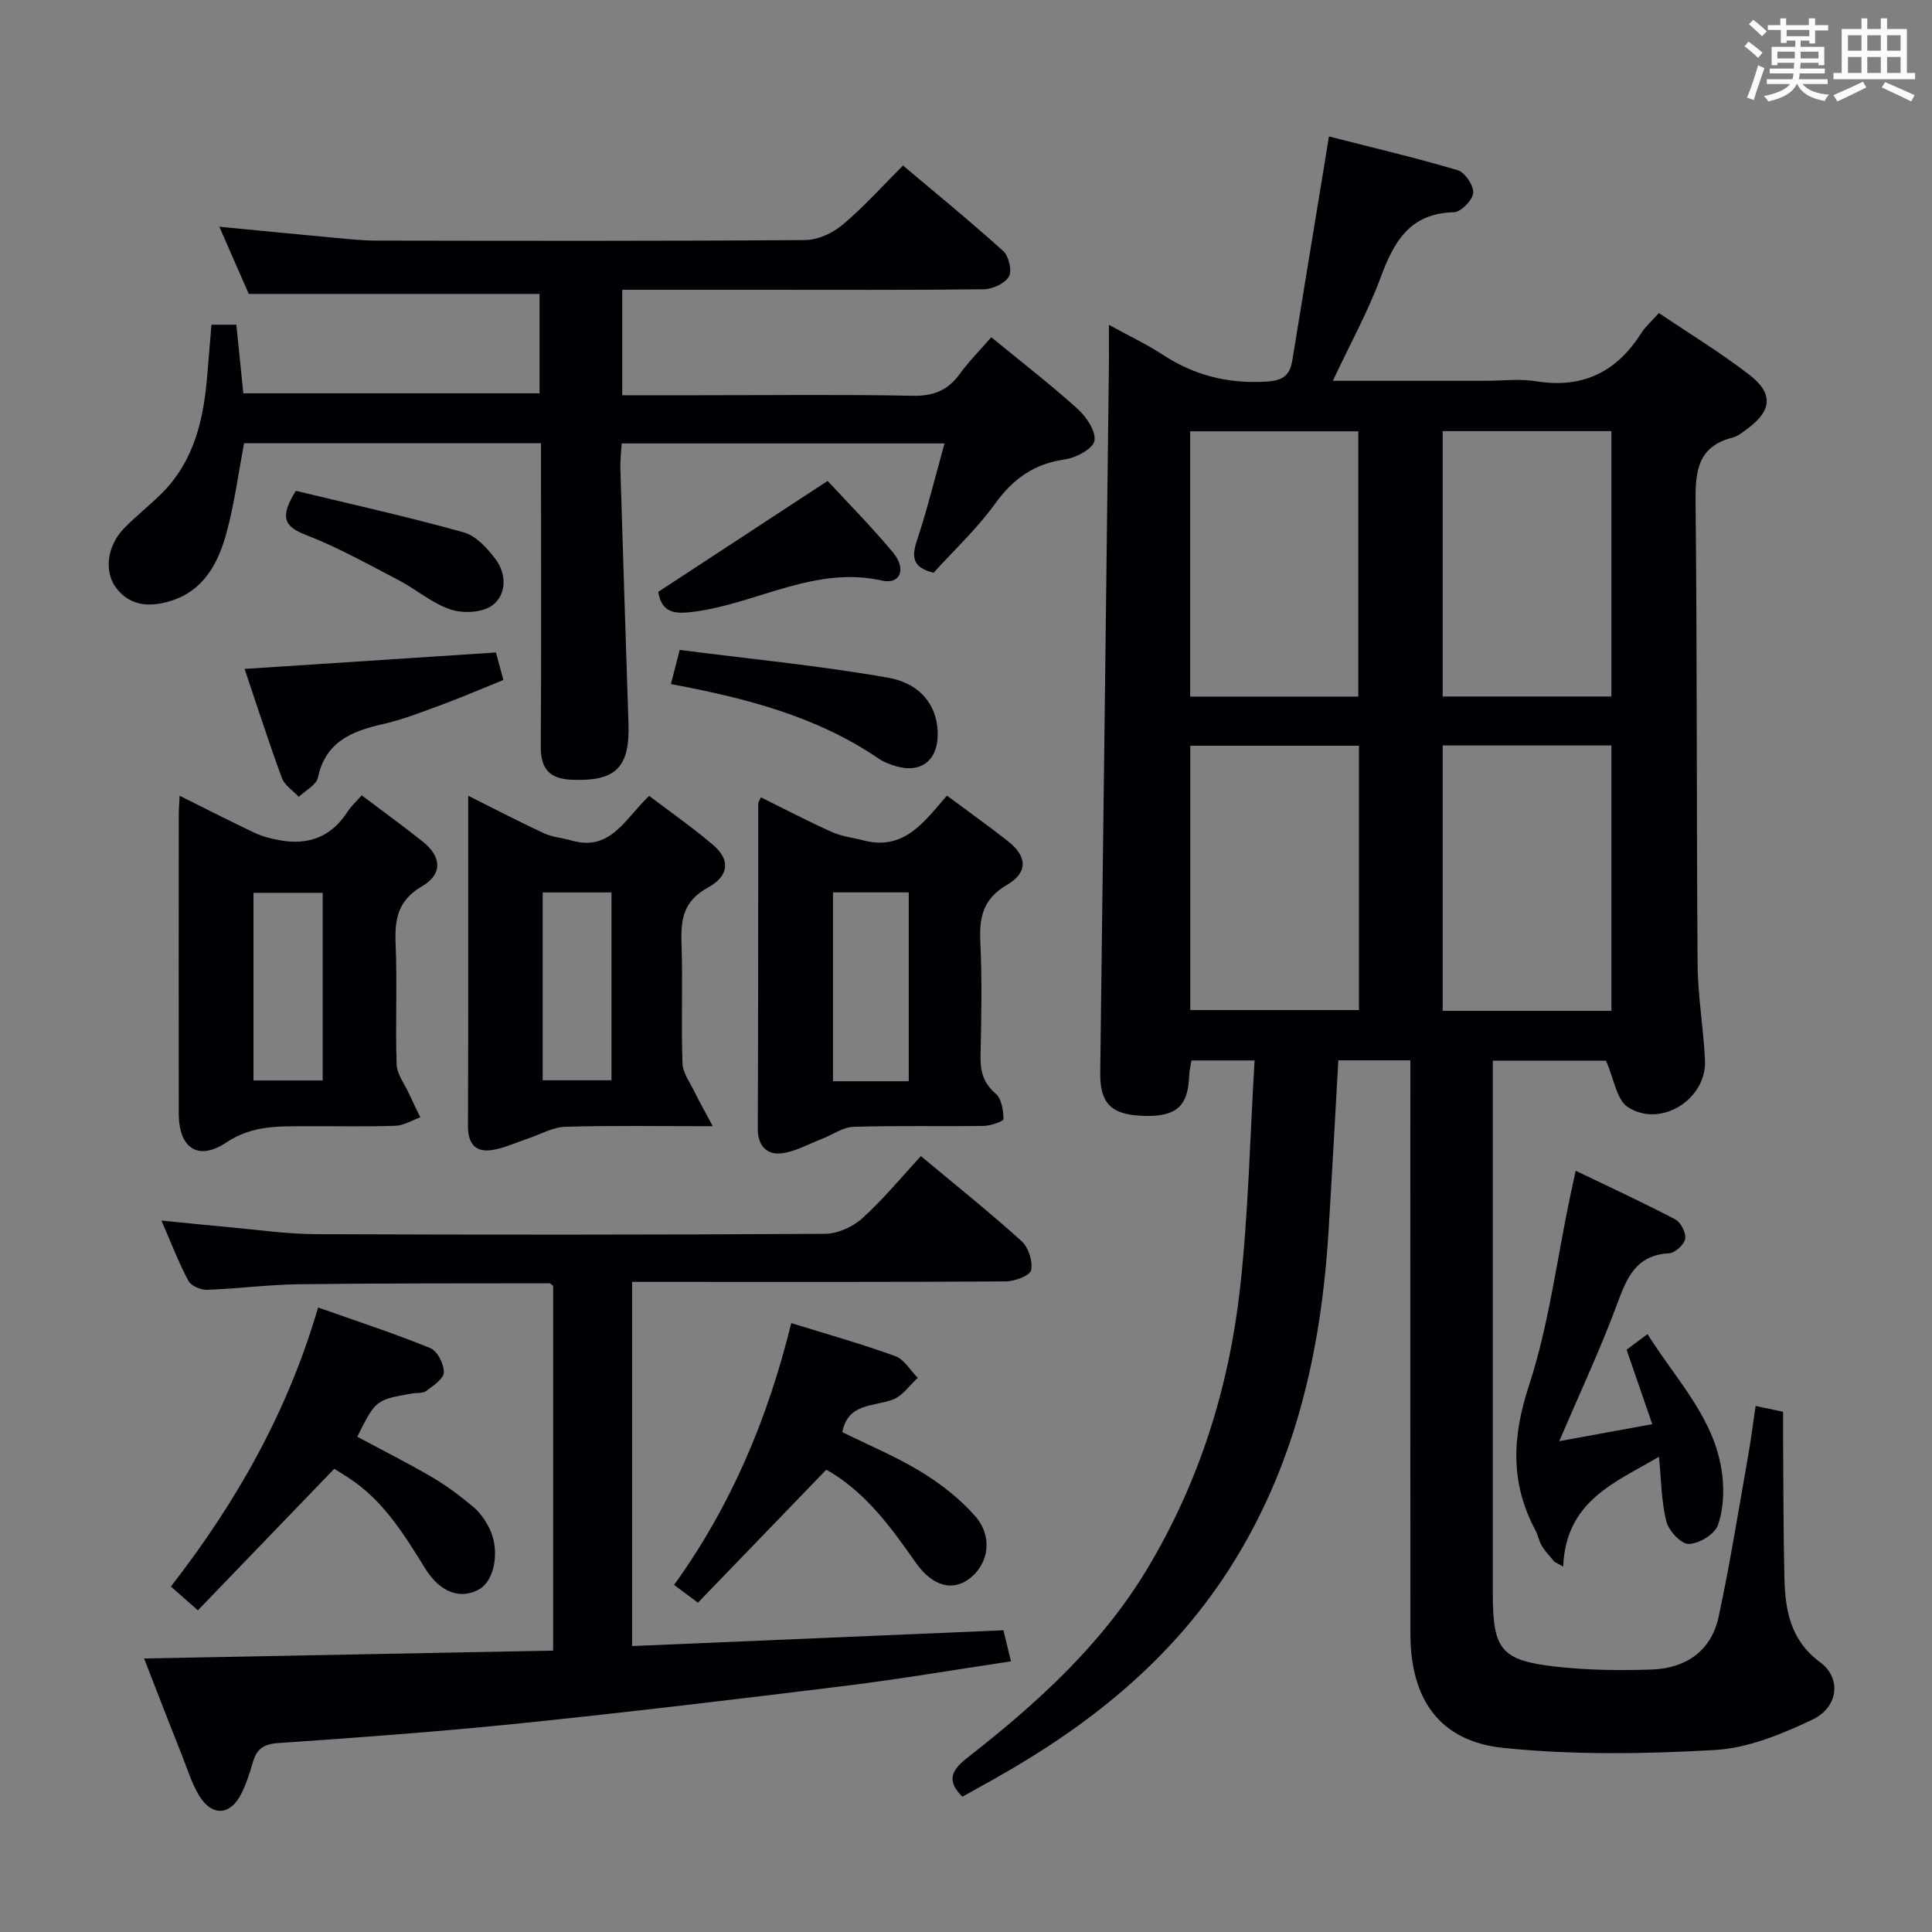 <svg enable-background="new 0 0 400 400" viewBox="0 0 400 400" xmlns="http://www.w3.org/2000/svg"><rect x="0" y="0" width="400" height="400" fill="#808080" stroke="none"/><g fill="#010105"><path d="m229.59 67.25c4.49 2.47 7.95 4.09 11.11 6.17 6.63 4.35 13.72 6.1 21.69 5.57 3.42-.23 4.69-1.44 5.18-4.43 2.1-12.93 4.23-25.86 6.35-38.79.37-2.27.73-4.53 1.22-7.52 9.15 2.34 17.98 4.41 26.66 6.99 1.5.45 3.34 3.18 3.21 4.71-.13 1.5-2.54 3.96-4 3.99-9.17.21-12.44 6.15-15.2 13.6-2.63 7.08-6.32 13.76-9.86 21.3h31.57c3.5 0 7.07-.46 10.48.09 9.6 1.56 16.66-1.85 21.78-9.93.88-1.38 2.17-2.5 3.68-4.19 6.32 4.27 12.81 8.21 18.78 12.83 5 3.87 4.58 7.45-.51 11.17-.94.68-1.91 1.5-2.99 1.78-7.41 1.88-7.76 7.18-7.69 13.64.34 31.82.18 63.64.42 95.46.05 6.63 1.23 13.24 1.53 19.87.36 8.07-9.24 14.08-16 9.63-2.3-1.52-2.81-5.76-4.5-9.58-6.75 0-14.77 0-23.43 0v5.39c0 34.99-.01 69.98 0 104.97 0 11.58 1.71 13.82 13.06 15.09 6.59.74 13.29.83 19.92.59 7.01-.25 12.26-3.86 13.77-10.9 2.37-11 4.13-22.13 6.09-33.22.6-3.39 1.03-6.8 1.57-10.44 1.96.41 3.55.75 5.69 1.2 0 1.72-.01 3.51 0 5.3.07 9.66.05 19.32.27 28.98.15 6.76 1.2 13.01 7.41 17.59 4.43 3.27 3.79 9.31-1.59 11.86-6.34 3.01-13.33 5.9-20.19 6.3-14.55.83-29.3 1.05-43.77-.43-13.23-1.35-19.27-10.03-19.29-23.61-.04-37.49-.01-74.98-.01-112.47 0-1.98 0-3.95 0-6.28-5.07 0-9.79 0-14.91 0-.68 11.9-1.31 23.65-2.03 35.4-1.54 25.06-6.97 48.94-20.84 70.37-12.18 18.82-29.11 32.21-48.38 43.01-2.17 1.21-4.34 2.42-6.59 3.68-3.17-3.15-2.47-5.32.89-7.95 14.34-11.22 27.8-23.3 37.34-39.16 10.8-17.96 16.95-37.53 19.26-58.16 1.73-15.49 2.04-31.15 3.01-47.16-4.92 0-8.82 0-13.07 0-.16 1.01-.44 2.1-.48 3.2-.22 6.44-2.79 8.59-9.93 8.25-6.38-.31-8.56-2.78-8.48-8.95.64-49.11 1.21-98.23 1.81-147.34.01-2.13-.01-4.26-.01-7.47zm69.1 76.95h34.93c0-18.6 0-36.8 0-54.94-11.81 0-23.23 0-34.93 0zm-52.28.02h34.81c0-18.56 0-36.74 0-54.92-11.77 0-23.18 0-34.81 0zm52.29 65.07h34.93c0-18.51 0-36.72 0-54.95-11.8 0-23.22 0-34.93 0zm-17.34-54.89c-11.91 0-23.32 0-34.92 0v54.72h34.92c0-18.41 0-36.36 0-54.72z"/><path d="m43.78 67.23h5.15c.47 4.64.94 9.22 1.45 14.2h61.33c0-7.02 0-13.93 0-20.58-19.98 0-39.83 0-60.21 0-1.72-3.94-3.77-8.61-6.09-13.91 8.31.8 15.85 1.55 23.4 2.25 2.97.27 5.96.61 8.94.62 29.65.05 59.31.11 88.96-.11 2.61-.02 5.67-1.43 7.72-3.15 4.32-3.62 8.11-7.87 12.53-12.28 6.95 5.86 14.01 11.62 20.76 17.72 1.15 1.04 1.86 4.1 1.16 5.28-.85 1.44-3.39 2.6-5.21 2.62-15.48.19-30.97.11-46.46.11-9.32 0-18.64 0-28.38 0v21.83h16.11c14.66 0 29.32-.18 43.98.11 4.27.08 7.26-1.05 9.74-4.46 1.94-2.66 4.29-5.03 6.57-7.66 6.17 5.06 12.22 9.73 17.88 14.83 1.82 1.64 3.83 4.65 3.48 6.62-.29 1.64-3.81 3.51-6.1 3.84-6.36.9-10.72 3.99-14.46 9.17-3.76 5.21-8.56 9.68-12.74 14.3-4.44-1.09-4.57-3.3-3.42-6.77 2.13-6.4 3.72-12.98 5.68-20-22.48 0-44.36 0-66.84 0-.09 1.69-.32 3.45-.27 5.2.53 17.62 1.12 35.23 1.68 52.85.29 9.14-2.72 11.96-11.79 11.58-4.64-.2-6.4-2.33-6.37-6.91.13-18.99.05-37.98.05-56.97 0-1.82 0-3.64 0-5.8-20.71 0-41.12 0-61.47 0-1.22 6.39-2.02 12.68-3.69 18.72-1.71 6.2-4.7 11.85-11.56 13.95-4.24 1.3-8.35 1.13-11.27-2.75-2.56-3.41-1.8-8.76 1.68-12.32 2.44-2.49 5.21-4.66 7.69-7.12 6.82-6.75 8.78-15.42 9.52-24.54.26-3.31.55-6.61.87-10.47z"/><path d="m29.83 343.37c28.56-.55 56.48-1.09 84.69-1.63 0-25.65 0-50.56.01-75.49-.26-.2-.53-.56-.8-.56-17.31.03-34.62-.02-51.92.2-6.31.08-12.6.93-18.91 1.15-1.31.05-3.33-.8-3.89-1.85-2.01-3.75-3.53-7.77-5.59-12.49 5.23.52 9.62.99 14.03 1.38 5.95.53 11.9 1.41 17.86 1.44 35.16.14 70.32.14 105.47-.07 2.62-.02 5.76-1.42 7.73-3.2 4.31-3.88 8.03-8.43 12.16-12.89 7.49 6.26 14.35 11.73 20.84 17.61 1.42 1.29 2.36 4.19 1.97 6.01-.25 1.13-3.4 2.31-5.26 2.32-23.66.16-47.32.1-70.98.1-1.98 0-3.96 0-6.37 0v75.4c25.63-1.09 51-2.17 76.88-3.27.5 2.04.95 3.89 1.56 6.43-11.62 1.74-22.87 3.66-34.18 5.06-22.42 2.77-44.85 5.45-67.32 7.77-16.7 1.72-33.45 2.94-50.2 4.09-3.06.21-4.48 1.24-5.26 3.98-.63 2.23-1.37 4.47-2.4 6.53-2.24 4.49-6.05 4.74-8.7.41-1.54-2.52-2.42-5.45-3.51-8.22-2.64-6.61-5.2-13.25-7.91-20.21z"/><path d="m74.89 164.67c4.48 3.38 8.63 6.39 12.64 9.58 3.9 3.1 4.16 6.73-.15 9.24-5.02 2.93-5.69 6.8-5.47 11.94.35 8.3-.07 16.64.21 24.95.07 2 1.59 3.96 2.49 5.91.77 1.7 1.61 3.36 2.41 5.04-1.71.61-3.41 1.69-5.15 1.75-6.15.22-12.31.05-18.46.09-5.72.04-11.16-.23-16.58 3.38-5.89 3.92-9.81 1.08-9.82-5.97-.03-20.63-.01-41.26 0-61.89 0-1.1.1-2.2.18-3.94 5.5 2.74 10.49 5.3 15.55 7.69 1.6.75 3.39 1.2 5.14 1.52 5.91 1.09 10.68-.66 14.04-5.85.78-1.22 1.9-2.22 2.97-3.44zm-8.08 20.18c-5.11 0-9.8 0-14.33 0v38.85h14.33c0-13.02 0-25.75 0-38.85z"/><path d="m157.55 165.08c4.89 2.42 9.7 4.94 14.65 7.17 2.05.92 4.39 1.18 6.6 1.75 8.38 2.18 12.57-3.87 17.25-9.28 4.36 3.24 8.52 6.22 12.54 9.36 4.08 3.18 4.36 6.5-.12 9.13-5.01 2.94-5.75 6.76-5.5 11.92.37 7.81.21 15.65.04 23.47-.07 3.19.57 5.63 3.15 7.84 1.21 1.04 1.58 3.45 1.6 5.25.01.48-2.67 1.4-4.13 1.42-8.99.13-17.99-.1-26.97.19-2.17.07-4.29 1.65-6.45 2.48-2.84 1.09-5.64 2.73-8.57 3.02-2.84.28-4.76-1.57-4.75-5.03.1-22.48.07-44.96.1-67.44.01-.29.24-.56.56-1.25zm30.6 58.78c0-13.35 0-26.22 0-39.1-5.54 0-10.63 0-15.69 0v39.1z"/><path d="m96.93 164.75c5.68 2.84 10.65 5.43 15.72 7.78 1.74.8 3.77.94 5.64 1.48 8.2 2.38 11.18-4.63 16.12-9.23 4.44 3.38 9.01 6.56 13.24 10.17 3.54 3.02 3.4 6.35-1.1 8.82-5 2.74-5.62 6.48-5.45 11.42.28 8.31-.09 16.64.2 24.95.07 2.01 1.57 4 2.51 5.94.97 2 2.08 3.94 3.76 7.09-11.33 0-20.94-.17-30.55.12-2.57.08-5.11 1.56-7.65 2.41-2.47.82-4.88 1.98-7.42 2.39-3.53.56-5.07-1.31-5.06-4.94.08-22.46.04-44.92.04-68.4zm15.43 20.02v38.89h14.24c0-13.07 0-25.8 0-38.89-4.79 0-9.35 0-14.24 0z"/><path d="m322.82 298.38c6.66-1.22 12.78-2.34 19.26-3.52-1.86-5.42-3.53-10.26-5.31-15.42 1.28-.96 2.56-1.91 4.33-3.23 5.95 9.52 13.98 17.47 15.44 28.9.45 3.51.29 7.42-.88 10.68-.67 1.88-3.91 3.83-6.02 3.87-1.58.03-4.14-2.71-4.63-4.64-1.05-4.12-1.05-8.51-1.54-13.42-9.02 5.35-19.27 9.05-19.83 22.75-.6-.33-1.21-.67-1.81-1-.88-1.09-1.88-2.1-2.6-3.28-.6-.97-.77-2.2-1.32-3.21-5.24-9.79-4.86-19.3-1.37-29.95 4.1-12.52 5.75-25.84 8.46-38.82.34-1.62.7-3.23 1.23-5.7 7.12 3.43 13.97 6.58 20.63 10.08 1.15.6 2.26 2.81 2.04 4.03-.21 1.2-2.11 2.91-3.34 2.98-7.01.38-8.79 5.25-10.85 10.76-3.45 9.29-7.68 18.3-11.89 28.14z"/><path d="m69.21 304.09c-9.5 9.86-18.8 19.51-28.24 29.31-2.54-2.24-3.88-3.42-5.59-4.93 13.55-17.41 24.2-36.21 30.48-57.77 8.05 2.85 15.75 5.36 23.23 8.41 1.46.59 2.85 3.32 2.8 5.02-.04 1.35-2.21 2.78-3.67 3.87-.7.53-1.93.33-2.92.5-7.51 1.34-7.51 1.34-11.33 8.96 5.17 2.78 10.45 5.43 15.53 8.4 2.99 1.75 5.8 3.89 8.47 6.11 1.36 1.13 2.47 2.73 3.29 4.32 2.31 4.48 1.22 10.85-1.98 12.71-3.75 2.18-8.05.92-11.28-4.31-4.4-7.13-8.75-14.17-15.99-18.83-.94-.6-1.91-1.2-2.8-1.77z"/><path d="m174.39 296.51c5.42 2.68 11.12 5.05 16.32 8.22 4.05 2.46 7.95 5.52 11.09 9.05 3.77 4.22 2.99 9.76-.88 12.9-3.46 2.82-7.75 1.96-11.36-3.2-4.9-7-9.84-13.83-17.22-18.46-.55-.35-1.14-.65-1.28-.72-8.9 9.22-17.63 18.27-26.56 27.52-1.92-1.43-3.19-2.38-4.94-3.68 11.79-16.37 19.42-34.44 24.26-54.21 7.44 2.31 14.59 4.32 21.54 6.84 1.85.67 3.12 2.96 4.66 4.5-1.71 1.55-3.17 3.75-5.17 4.5-4.02 1.5-9.28.67-10.46 6.74z"/><path d="m50.64 138.49c17.65-1.15 34.68-2.26 52.04-3.4.44 1.62.9 3.32 1.54 5.69-4.26 1.72-8.47 3.54-12.76 5.13-4.04 1.49-8.09 3.08-12.27 4.03-6.43 1.46-11.79 3.65-13.37 11.06-.33 1.54-2.59 2.66-3.96 3.98-1.2-1.29-2.94-2.38-3.5-3.91-2.74-7.43-5.15-14.97-7.72-22.58z"/><path d="m138.91 141.63c.58-2.25 1.02-3.99 1.81-7.07 14.34 1.85 28.85 3.23 43.15 5.75 7.2 1.27 10.52 6.44 10.26 12.26-.22 5.03-3.61 7.5-8.49 6.1-1.26-.36-2.57-.83-3.65-1.56-12.91-8.83-27.66-12.59-43.08-15.48z"/><path d="m136.28 122.54c11.59-7.59 23.06-15.1 35.07-22.97 4.22 4.57 9.12 9.51 13.55 14.83 2.82 3.39 1.5 6.65-2.24 5.81-13.85-3.12-25.73 4.62-38.66 6.4-4.44.62-6.97.3-7.72-4.07z"/><path d="m61.25 101.62c11.42 2.76 23.16 5.36 34.73 8.59 2.57.71 4.94 3.31 6.65 5.61 2.29 3.07 2.25 7.27-.65 9.48-2.02 1.54-6.06 1.76-8.66.9-3.85-1.27-7.13-4.17-10.8-6.09-6.32-3.29-12.59-6.81-19.21-9.37-4.45-1.71-5.48-3.64-2.06-9.12z"/></g><path d="m361.2 9.6.8-1c.9.7 1.9 1.4 2.9 2.3l-.9 1.1c-1-1-2-1.8-2.8-2.4zm.5 10.6c.9-2.1 1.6-4.3 2.3-6.7.4.2.8.4 1.3.6-.7 2.1-1.5 4.3-2.2 6.6zm.4-15.2.9-.9c1 .8 2 1.6 2.8 2.4l-1 1c-.9-.9-1.8-1.7-2.7-2.5zm12.5-1.2h1.2v1.4h2.7v1.1h-2.7v2.7h-1.2v-.6h-1.8v1.3h4.9v3.8h-1.2v-.5h-3.7c0 .4-.1.9-.1 1.2h5.1v1h-5.2c0 .5-.1.9-.2 1.2h6v1h-5.2c1.1 1.3 2.9 2 5.5 2.2-.4.4-.7.8-.9 1.3-2.9-.5-4.8-1.6-5.7-3.5h-.1c-.8 1.7-2.7 2.9-5.9 3.6-.2-.4-.6-.8-.9-1.1 2.8-.6 4.6-1.4 5.4-2.5h-4.8v-1h5.3c.1-.3.2-.7.2-1.2h-4.9v-1h5c0-.4 0-.8.1-1.2h-3.5v.5h-1.2v-3.8h4.9v-1.3h-1.8v.5h-1.2v-2.7h-2.7v-1h2.6v-1.4h1.2v1.4h4.7v-1.4zm-6.6 8.3h3.6c0-.4 0-.9 0-1.4h-3.6zm1.9-4.6h4.7v-1.3h-4.7zm6.6 3.2h-3.7v1.4h3.7z" fill="#fafbfc"/><path d="m385.3 3.8h1.3v2.2h2.8v-2.2h1.3v2.2h4.1v9.1h1.7v1.3h-16.9v-1.3h1.7v-9.1h4.1v-2.2zm.4 13.1.7 1.2c-1.8.9-3.8 1.9-6 2.9-.2-.4-.5-.8-.8-1.3 2.3-1 4.3-1.9 6.1-2.8zm-3.1-6.4h2.8v-3.2h-2.8zm0 4.6h2.8v-3.3h-2.8zm4-4.6h2.8v-3.2h-2.8zm0 4.6h2.8v-3.3h-2.8zm3.7 1.9c2.1.9 4.1 1.8 6.1 2.7l-.7 1.3c-2.2-1.1-4.2-2-6.1-2.9zm3.2-9.7h-2.8v3.2h2.8zm-2.8 7.8h2.8v-3.3h-2.8z" fill="#fafbfc"/></svg>